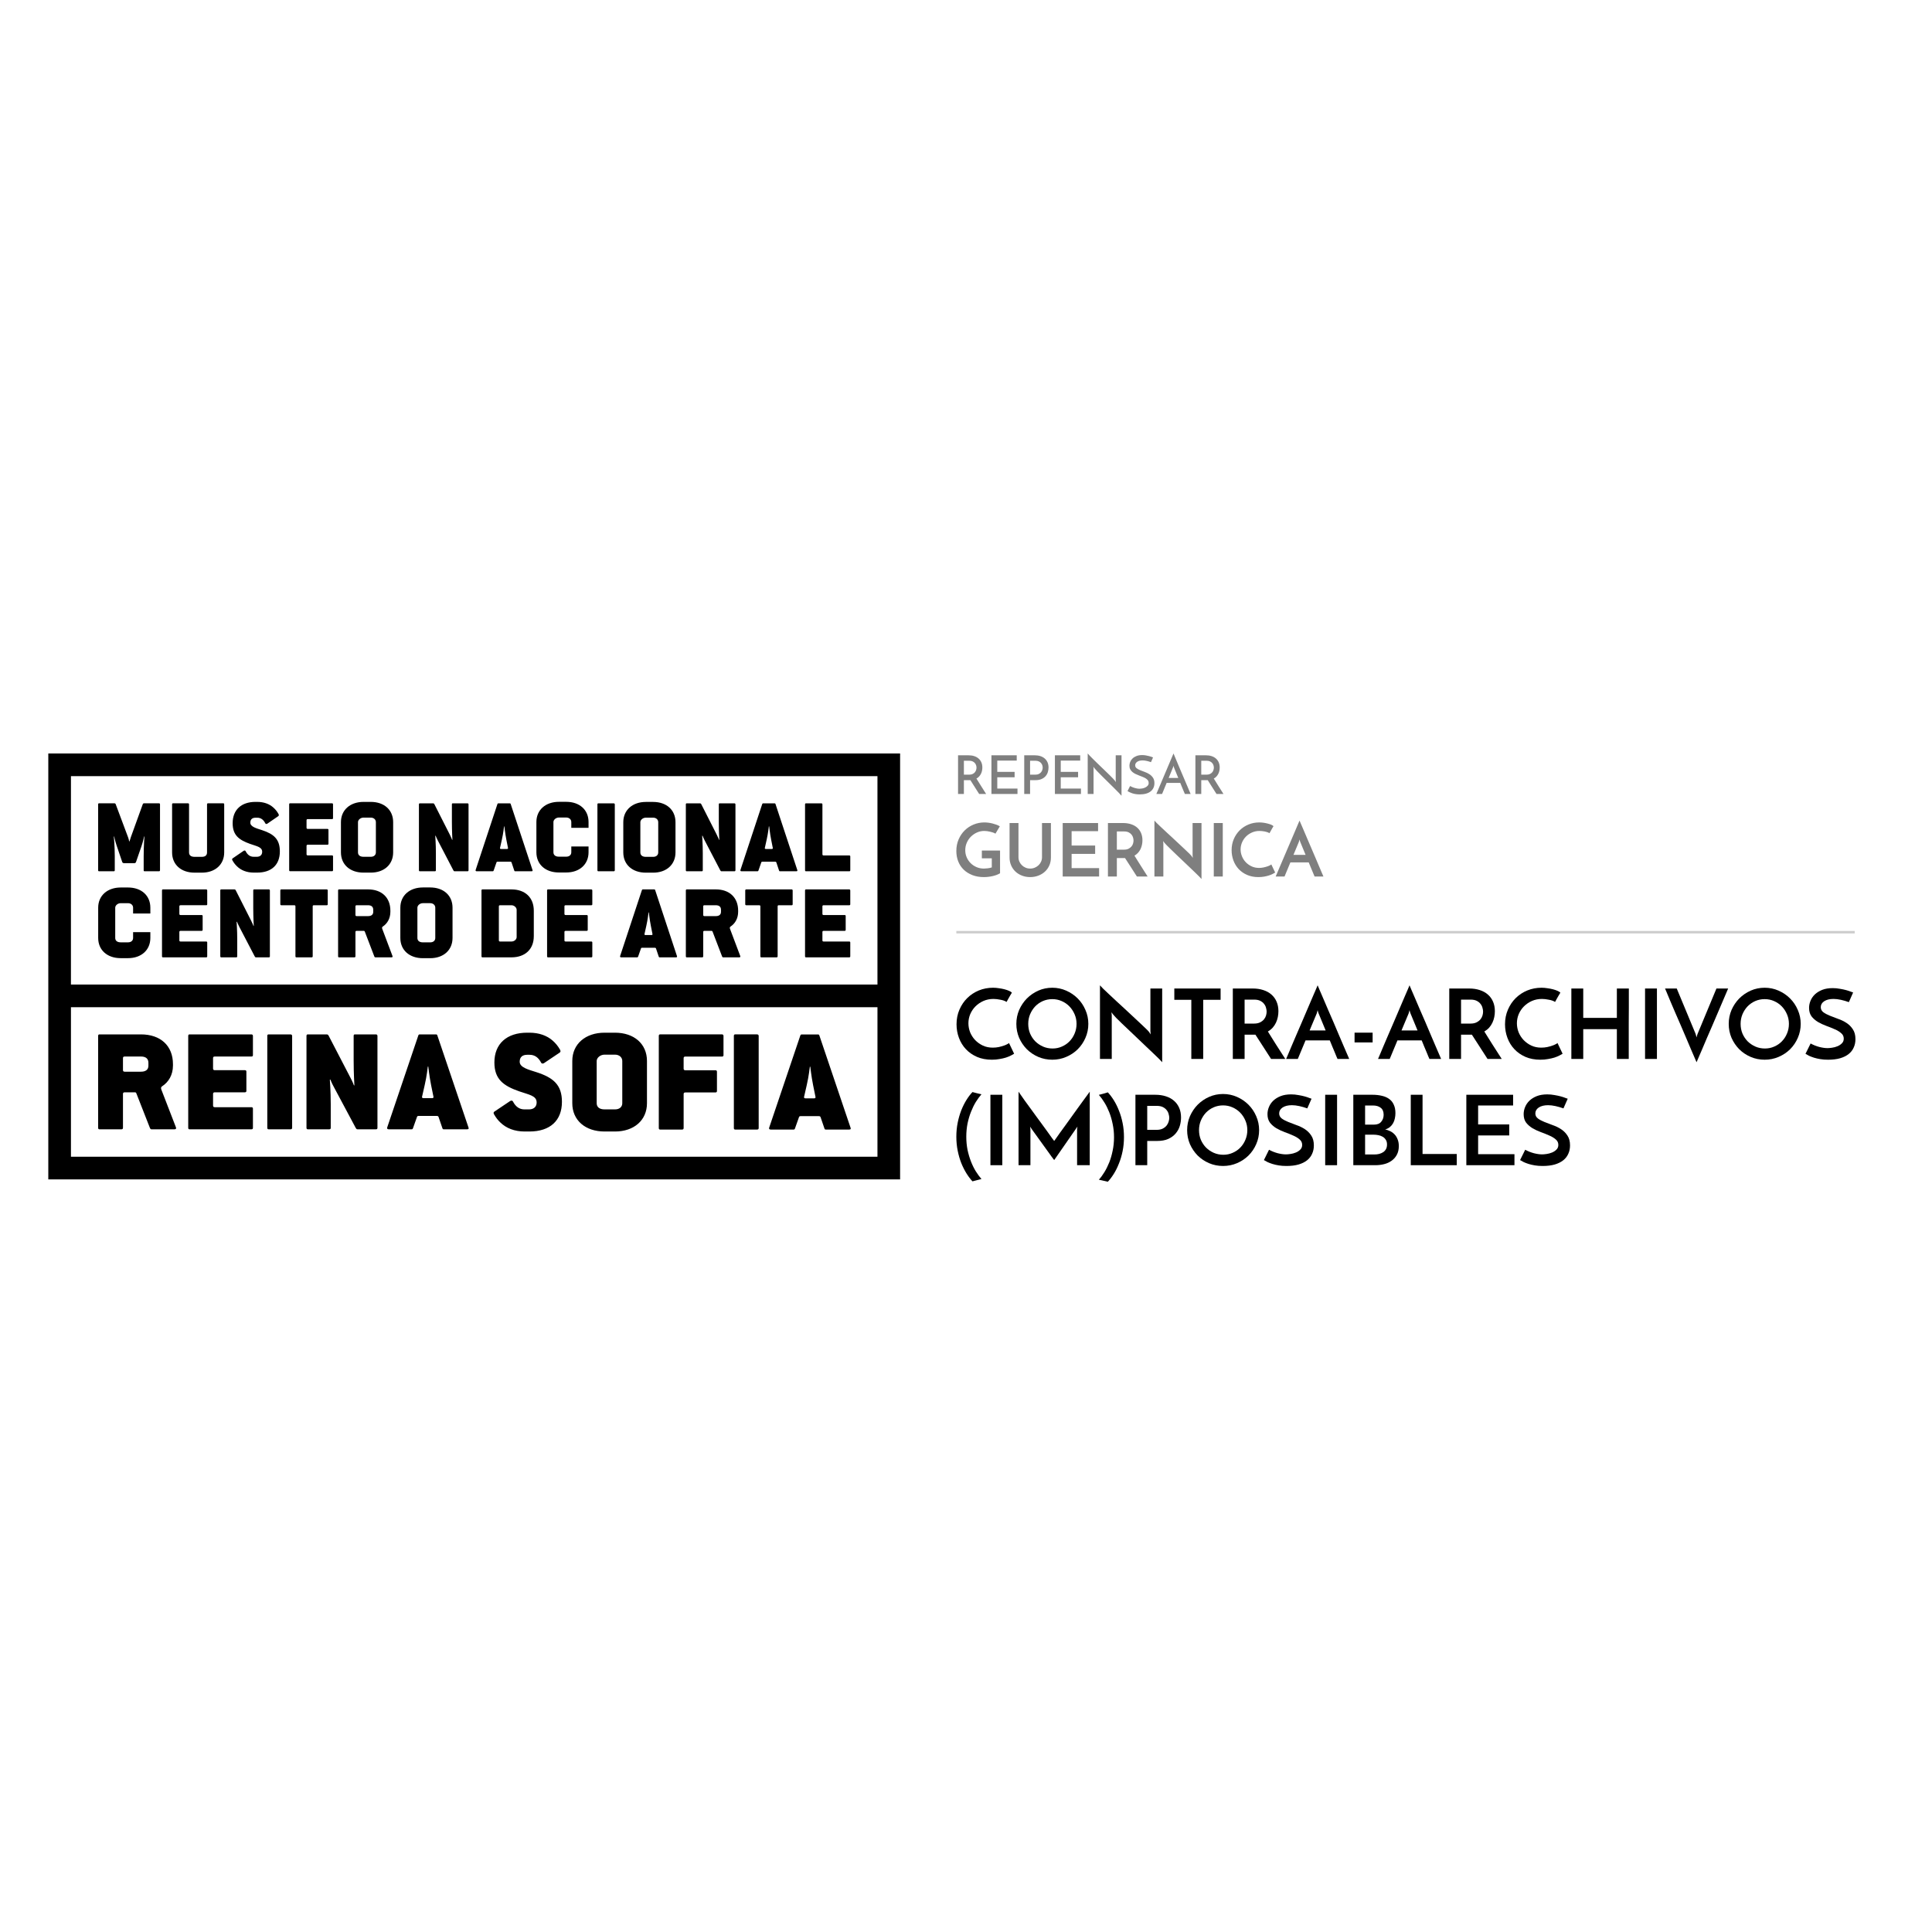 <svg width="200" height="200" viewBox="0 0 200 200" fill="none" xmlns="http://www.w3.org/2000/svg">
<rect width="200" height="200" fill="white"/>
<path fill-rule="evenodd" clip-rule="evenodd" d="M58.172 114.066C58.172 112.321 57.309 111.558 55.507 110.983C54.737 110.734 53.798 110.515 53.798 109.908C53.798 109.41 54.105 109.192 54.568 109.192H54.829C55.353 109.192 55.738 109.472 56.015 110.002C56.077 110.126 56.215 110.126 56.324 110.049L57.924 108.974C58.079 108.881 58.017 108.725 57.955 108.632C57.761 108.291 57.511 107.986 57.216 107.728C56.616 107.199 55.799 106.904 54.799 106.904H54.568C52.458 106.904 51.179 108.056 51.179 109.986C51.179 111.715 52.104 112.4 53.751 112.975C54.783 113.334 55.553 113.427 55.553 114.128C55.553 114.579 55.245 114.844 54.767 114.844H54.291C53.767 114.844 53.381 114.564 53.105 114.034C53.043 113.91 52.904 113.91 52.796 113.988L51.195 115.062C51.041 115.155 51.102 115.296 51.164 115.388C51.334 115.685 51.534 115.95 51.78 116.183C52.396 116.79 53.258 117.133 54.321 117.133H54.798C56.97 117.133 58.171 115.981 58.171 114.066H58.172ZM78.539 116.774V107.235C78.539 107.11 78.431 107.079 78.369 107.079H76.107C76.03 107.079 75.969 107.11 75.969 107.235V116.774C75.969 116.899 76.031 116.931 76.107 116.931H78.37C78.463 116.931 78.54 116.899 78.54 116.774H78.539ZM74.896 109.234V107.235C74.896 107.11 74.804 107.079 74.743 107.079H68.337C68.26 107.079 68.198 107.11 68.198 107.235V116.774C68.198 116.899 68.26 116.931 68.337 116.931H70.615C70.693 116.931 70.77 116.899 70.77 116.774V113.261C70.77 113.152 70.816 113.089 70.955 113.089H74.064C74.142 113.089 74.219 113.058 74.219 112.949V110.935C74.219 110.826 74.142 110.794 74.064 110.794H70.955C70.816 110.794 70.769 110.732 70.769 110.622V109.545C70.769 109.437 70.816 109.374 70.955 109.374H74.743C74.834 109.374 74.896 109.343 74.896 109.233V109.234ZM88.044 116.728L84.822 107.196C84.791 107.102 84.746 107.087 84.684 107.087H83.003C82.91 107.087 82.879 107.117 82.849 107.196L79.627 116.728C79.58 116.852 79.642 116.931 79.78 116.931H82.155C82.232 116.931 82.263 116.899 82.294 116.821L82.71 115.651C82.74 115.573 82.771 115.542 82.895 115.542H84.746C84.869 115.542 84.915 115.573 84.946 115.651L85.347 116.821C85.377 116.899 85.393 116.931 85.485 116.931H87.906C88.076 116.931 88.091 116.852 88.045 116.728H88.044ZM84.421 113.561C84.436 113.638 84.391 113.701 84.283 113.701H83.388C83.265 113.701 83.219 113.639 83.234 113.56L83.511 112.344C83.728 111.424 83.835 110.425 83.835 110.425H83.881C83.881 110.425 83.99 111.424 84.174 112.344L84.421 113.561ZM39.074 116.75V107.237C39.074 107.112 38.981 107.08 38.92 107.08H36.748C36.656 107.08 36.61 107.112 36.61 107.237V109.758C36.61 111.144 36.687 112.359 36.687 112.359H36.641C36.641 112.359 36.517 112.016 36.302 111.611L34.023 107.221C33.976 107.127 33.914 107.08 33.823 107.08H31.866C31.789 107.08 31.727 107.112 31.727 107.237V116.75C31.727 116.873 31.789 116.905 31.866 116.905H34.084C34.177 116.905 34.238 116.874 34.238 116.75V114.273C34.238 112.997 34.146 111.767 34.146 111.767H34.208C34.208 111.767 34.331 112.109 34.531 112.468L36.826 116.765C36.871 116.842 36.918 116.905 36.995 116.905H38.919C39.012 116.905 39.074 116.874 39.074 116.75V116.75ZM30.242 116.75V107.237C30.242 107.112 30.134 107.08 30.072 107.08H27.808C27.731 107.08 27.67 107.112 27.67 107.237V116.75C27.67 116.873 27.732 116.905 27.808 116.905H30.072C30.165 116.905 30.242 116.874 30.242 116.75V116.75ZM66.974 114.205V109.831C66.974 108.056 65.635 106.904 63.663 106.904H62.586C60.614 106.904 59.243 108.071 59.243 109.831V114.205C59.243 115.965 60.583 117.133 62.585 117.133H63.662C65.635 117.133 66.974 115.965 66.974 114.205ZM64.418 114.205C64.418 114.579 64.141 114.844 63.663 114.844H62.586C62.047 114.844 61.769 114.595 61.769 114.205V109.831C61.769 109.504 62.138 109.177 62.585 109.177H63.662C64.11 109.177 64.418 109.457 64.418 109.831V114.205ZM48.493 116.703L45.275 107.19C45.244 107.096 45.198 107.08 45.136 107.08H43.458C43.366 107.08 43.335 107.112 43.304 107.19L40.086 116.703C40.039 116.827 40.101 116.905 40.239 116.905H42.611C42.688 116.905 42.718 116.874 42.75 116.796L43.165 115.628C43.196 115.551 43.227 115.519 43.351 115.519H45.199C45.322 115.519 45.368 115.551 45.399 115.628L45.799 116.796C45.83 116.874 45.846 116.905 45.938 116.905H48.356C48.525 116.905 48.54 116.827 48.494 116.702L48.493 116.703ZM44.874 113.542C44.889 113.62 44.844 113.682 44.736 113.682H43.842C43.719 113.682 43.673 113.62 43.689 113.542L43.965 112.327C44.181 111.409 44.288 110.412 44.288 110.412H44.335C44.335 110.412 44.443 111.409 44.627 112.328L44.874 113.542H44.874ZM26.183 116.75V114.756C26.183 114.648 26.106 114.617 26.029 114.617H22.242C22.102 114.617 22.056 114.555 22.056 114.445V113.246C22.056 113.137 22.102 113.075 22.242 113.075H25.352C25.429 113.075 25.506 113.043 25.506 112.934V110.926C25.506 110.817 25.429 110.786 25.352 110.786H22.241C22.102 110.786 22.055 110.724 22.055 110.615V109.54C22.055 109.431 22.102 109.37 22.241 109.37H26.029C26.122 109.37 26.183 109.338 26.183 109.228V107.237C26.183 107.112 26.091 107.08 26.029 107.08H19.623C19.546 107.08 19.485 107.112 19.485 107.237V116.75C19.485 116.873 19.546 116.905 19.623 116.905H26.029C26.122 116.905 26.183 116.874 26.183 116.75V116.75ZM15.364 110.319C15.364 110.74 15.071 110.942 14.594 110.942H12.915C12.776 110.942 12.73 110.88 12.73 110.771V109.54C12.73 109.431 12.776 109.37 12.915 109.37H14.594C15.102 109.37 15.364 109.603 15.364 110.023V110.319V110.319ZM18.213 116.702L16.703 112.794C16.658 112.655 16.642 112.545 16.781 112.453C17.458 112.016 17.905 111.27 17.905 110.304V110.163C17.905 108.248 16.612 107.08 14.594 107.08H10.297C10.22 107.08 10.159 107.112 10.159 107.237V116.75C10.159 116.873 10.22 116.905 10.297 116.905H12.575C12.652 116.905 12.73 116.874 12.73 116.75V113.246C12.73 113.137 12.776 113.075 12.914 113.075H13.976C14.038 113.075 14.085 113.106 14.116 113.184L15.532 116.796C15.563 116.858 15.61 116.905 15.671 116.905H18.074C18.227 116.905 18.258 116.811 18.212 116.702H18.213ZM60.926 88.226C60.926 89.484 59.99 90.319 58.613 90.319H57.861C56.463 90.319 55.527 89.484 55.527 88.226V85.097C55.527 83.839 56.484 83.004 57.861 83.004H58.614C59.991 83.004 60.926 83.828 60.926 85.097V85.697H59.141V85.097C59.141 84.83 58.926 84.629 58.614 84.629H57.861C57.549 84.629 57.291 84.864 57.291 85.097V88.226C57.291 88.504 57.485 88.683 57.861 88.683H58.614C58.948 88.683 59.141 88.493 59.141 88.226V87.626H60.926V88.226V88.226ZM16.564 90.081V83.271C16.564 83.182 16.52 83.159 16.456 83.159H14.895C14.873 83.159 14.851 83.165 14.832 83.177C14.813 83.188 14.797 83.206 14.788 83.226L13.55 86.648C13.498 86.795 13.451 86.944 13.409 87.094H13.366C13.366 87.094 13.345 86.893 13.248 86.648L11.968 83.227C11.958 83.206 11.943 83.189 11.923 83.177C11.904 83.165 11.882 83.159 11.859 83.159H10.256C10.191 83.159 10.159 83.183 10.159 83.272V90.081C10.159 90.169 10.191 90.192 10.256 90.192H11.774C11.848 90.192 11.881 90.17 11.881 90.081V88.62C11.881 87.562 11.784 86.592 11.784 86.592H11.817C11.817 86.592 11.914 87.06 12.085 87.562L12.656 89.244C12.688 89.334 12.785 89.356 12.85 89.356H13.894C13.959 89.356 14.044 89.334 14.077 89.244L14.647 87.595C14.819 87.094 14.916 86.592 14.916 86.592H14.949C14.949 86.592 14.873 87.595 14.873 88.642V90.081C14.873 90.169 14.895 90.192 14.97 90.192H16.456C16.521 90.192 16.564 90.17 16.564 90.081V90.081ZM34.476 90.076V88.649C34.476 88.572 34.422 88.549 34.368 88.549H31.862C31.765 88.549 31.733 88.505 31.733 88.426V87.569C31.733 87.491 31.765 87.446 31.862 87.446H33.894C33.949 87.446 34.003 87.424 34.003 87.345V85.908C34.003 85.83 33.949 85.808 33.894 85.808H31.862C31.765 85.808 31.733 85.764 31.733 85.685V84.916C31.733 84.839 31.765 84.794 31.862 84.794H34.369C34.433 84.794 34.475 84.772 34.475 84.694V83.267C34.475 83.178 34.411 83.156 34.369 83.156H30.032C29.978 83.156 29.935 83.178 29.935 83.267V90.076C29.935 90.164 29.978 90.187 30.032 90.187H34.368C34.433 90.187 34.476 90.165 34.476 90.076ZM28.97 88.137C28.97 86.889 28.368 86.342 27.108 85.93C26.57 85.753 25.914 85.596 25.914 85.162C25.914 84.804 26.128 84.65 26.452 84.65H26.635C27.001 84.65 27.27 84.849 27.463 85.228C27.507 85.317 27.604 85.317 27.679 85.262L28.798 84.494C28.906 84.426 28.863 84.314 28.82 84.247C28.685 84.004 28.51 83.786 28.303 83.601C27.883 83.222 27.313 83.011 26.613 83.011H26.451C24.977 83.011 24.084 83.835 24.084 85.218C24.084 86.454 24.729 86.945 25.881 87.357C26.602 87.613 27.14 87.68 27.14 88.181C27.14 88.504 26.925 88.693 26.592 88.693H26.258C25.892 88.693 25.622 88.494 25.429 88.114C25.386 88.026 25.289 88.026 25.214 88.082L24.094 88.85C23.986 88.917 24.03 89.017 24.073 89.085C24.191 89.296 24.332 89.485 24.503 89.652C24.934 90.088 25.536 90.332 26.279 90.332H26.613C28.131 90.332 28.97 89.507 28.97 88.137V88.137ZM40.699 88.237V85.107C40.699 83.836 39.762 83.012 38.384 83.012H37.63C36.253 83.012 35.294 83.847 35.294 85.107V88.238C35.294 89.498 36.23 90.333 37.63 90.333H38.384C39.762 90.333 40.699 89.498 40.699 88.238V88.237ZM38.911 88.237C38.911 88.504 38.717 88.694 38.384 88.694H37.63C37.254 88.694 37.059 88.516 37.059 88.237V85.107C37.059 84.872 37.318 84.639 37.63 84.639H38.384C38.696 84.639 38.911 84.84 38.911 85.107V88.238V88.237ZM23.209 88.241V83.271C23.209 83.183 23.176 83.159 23.111 83.159H21.529C21.476 83.159 21.432 83.183 21.432 83.272V88.242C21.432 88.52 21.271 88.699 20.894 88.699H20.141C19.742 88.699 19.57 88.52 19.57 88.241V83.271C19.57 83.183 19.516 83.159 19.473 83.159H17.912C17.848 83.159 17.815 83.183 17.815 83.272V88.242C17.815 89.5 18.741 90.337 20.141 90.337H20.894C22.271 90.337 23.209 89.5 23.209 88.241ZM48.503 90.082V83.273C48.503 83.184 48.438 83.161 48.395 83.161H46.877C46.812 83.161 46.78 83.184 46.78 83.273V85.078C46.78 86.07 46.834 86.939 46.834 86.939H46.802C46.802 86.939 46.716 86.695 46.565 86.404L44.972 83.262C44.94 83.195 44.897 83.161 44.832 83.161H43.465C43.412 83.161 43.367 83.184 43.367 83.273V90.082C43.367 90.171 43.412 90.194 43.465 90.194H45.015C45.079 90.194 45.123 90.171 45.123 90.082V88.31C45.123 87.397 45.058 86.516 45.058 86.516H45.101C45.101 86.516 45.187 86.761 45.328 87.018L46.931 90.094C46.963 90.149 46.996 90.194 47.05 90.194H48.395C48.46 90.194 48.503 90.171 48.503 90.082V90.082ZM88.021 90.082V88.656C88.021 88.578 87.967 88.555 87.913 88.555H85.265C85.168 88.555 85.137 88.511 85.137 88.433V83.273C85.137 83.184 85.071 83.161 85.028 83.161H83.435C83.382 83.161 83.338 83.184 83.338 83.273V90.082C83.338 90.171 83.382 90.194 83.435 90.194H87.913C87.978 90.194 88.021 90.171 88.021 90.082V90.082ZM76.134 90.082V83.273C76.134 83.184 76.069 83.161 76.026 83.161H74.508C74.443 83.161 74.411 83.184 74.411 83.273V85.078C74.411 86.07 74.464 86.939 74.464 86.939H74.433C74.433 86.939 74.347 86.695 74.196 86.404L72.602 83.262C72.57 83.195 72.526 83.161 72.462 83.161H71.095C71.041 83.161 70.998 83.184 70.998 83.273V90.082C70.998 90.171 71.041 90.194 71.095 90.194H72.645C72.71 90.194 72.752 90.171 72.752 90.082V88.31C72.752 87.397 72.688 86.516 72.688 86.516H72.732C72.732 86.516 72.818 86.761 72.957 87.018L74.561 90.094C74.593 90.149 74.626 90.194 74.68 90.194H76.025C76.09 90.194 76.133 90.171 76.133 90.082H76.134ZM63.644 90.082V83.273C63.644 83.184 63.568 83.161 63.525 83.161H61.942C61.889 83.161 61.845 83.184 61.845 83.273V90.082C61.845 90.171 61.889 90.194 61.942 90.194H63.525C63.59 90.194 63.644 90.171 63.644 90.082ZM82.531 90.049L80.282 83.24C80.26 83.173 80.227 83.161 80.185 83.161H79.01C78.947 83.161 78.925 83.184 78.903 83.24L76.654 90.049C76.621 90.137 76.665 90.194 76.761 90.194H78.419C78.472 90.194 78.495 90.171 78.516 90.116L78.806 89.28C78.828 89.224 78.85 89.202 78.935 89.202H80.227C80.314 89.202 80.346 89.224 80.368 89.28L80.647 90.116C80.668 90.171 80.68 90.194 80.744 90.194H82.434C82.552 90.194 82.563 90.138 82.531 90.049V90.049ZM80.001 87.787C80.012 87.842 79.98 87.886 79.904 87.886H79.281C79.194 87.886 79.162 87.842 79.173 87.787L79.366 86.917C79.516 86.259 79.592 85.546 79.592 85.546H79.625C79.625 85.546 79.7 86.259 79.829 86.917L80.001 87.787V87.787ZM69.927 88.243V85.112C69.927 83.841 68.991 83.016 67.613 83.016H66.859C65.482 83.016 64.523 83.853 64.523 85.112V88.243C64.523 89.502 65.46 90.338 66.859 90.338H67.613C68.99 90.338 69.927 89.502 69.927 88.243V88.243ZM68.14 88.243C68.14 88.511 67.946 88.701 67.613 88.701H66.859C66.483 88.701 66.289 88.522 66.289 88.243V85.112C66.289 84.878 66.547 84.644 66.859 84.644H67.613C67.926 84.644 68.14 84.845 68.14 85.112V88.243V88.243ZM55.12 90.048L52.869 83.239C52.848 83.172 52.816 83.161 52.772 83.161H51.599C51.535 83.161 51.513 83.183 51.492 83.239L49.241 90.048C49.209 90.137 49.253 90.194 49.349 90.194H51.007C51.061 90.194 51.082 90.171 51.104 90.115L51.395 89.28C51.416 89.223 51.437 89.201 51.523 89.201H52.815C52.902 89.201 52.934 89.223 52.956 89.28L53.235 90.115C53.257 90.171 53.267 90.194 53.333 90.194H55.022C55.141 90.194 55.151 90.137 55.12 90.048V90.048ZM52.589 87.786C52.6 87.841 52.568 87.886 52.492 87.886H51.868C51.782 87.886 51.749 87.842 51.76 87.786L51.954 86.917C52.105 86.259 52.18 85.546 52.18 85.546H52.212C52.212 85.546 52.288 86.259 52.417 86.917L52.589 87.786V87.786ZM15.564 97.095C15.564 98.353 14.628 99.188 13.251 99.188H12.498C11.101 99.188 10.164 98.353 10.164 97.095V93.965C10.164 92.707 11.122 91.873 12.498 91.873H13.251C14.628 91.873 15.564 92.696 15.564 93.965V94.566H13.778V93.965C13.778 93.698 13.563 93.497 13.251 93.497H12.498C12.187 93.497 11.928 93.731 11.928 93.965V97.095C11.928 97.373 12.122 97.551 12.498 97.551H13.251C13.584 97.551 13.778 97.362 13.778 97.095V96.495H15.564V97.095ZM33.926 93.609V92.183C33.926 92.093 33.861 92.071 33.829 92.071H29.126C29.073 92.071 29.018 92.093 29.018 92.183V93.609C29.018 93.687 29.072 93.71 29.126 93.71H30.445C30.563 93.71 30.584 93.754 30.584 93.832V98.993C30.584 99.081 30.628 99.104 30.681 99.104H32.263C32.316 99.104 32.371 99.081 32.371 98.993V93.832C32.371 93.754 32.392 93.71 32.5 93.71H33.83C33.883 93.71 33.927 93.687 33.927 93.609H33.926ZM27.938 98.993V92.183C27.938 92.093 27.874 92.071 27.831 92.071H26.313C26.248 92.071 26.216 92.093 26.216 92.183V93.988C26.216 94.981 26.27 95.849 26.27 95.849H26.238C26.238 95.849 26.152 95.605 26.001 95.315L24.408 92.172C24.376 92.104 24.332 92.071 24.268 92.071H22.901C22.848 92.071 22.804 92.093 22.804 92.183V98.993C22.804 99.081 22.848 99.104 22.901 99.104H24.451C24.515 99.104 24.558 99.082 24.558 98.993V97.22C24.558 96.306 24.494 95.426 24.494 95.426H24.538C24.538 95.426 24.624 95.671 24.763 95.928L26.367 99.004C26.399 99.059 26.432 99.104 26.486 99.104H27.831C27.896 99.104 27.938 99.082 27.938 98.993V98.993ZM46.846 97.097V93.964C46.846 92.693 45.91 91.869 44.532 91.869H43.779C42.402 91.869 41.443 92.704 41.443 93.964V97.096C41.443 98.356 42.379 99.192 43.779 99.192H44.532C45.909 99.192 46.846 98.356 46.846 97.096V97.097ZM45.06 97.097C45.06 97.364 44.866 97.553 44.532 97.553H43.779C43.402 97.553 43.209 97.375 43.209 97.096V93.964C43.209 93.73 43.466 93.496 43.779 93.496H44.532C44.844 93.496 45.06 93.697 45.06 93.964V97.096V97.097ZM40.628 98.96L39.573 96.161C39.541 96.061 39.53 95.983 39.627 95.916C40.101 95.605 40.412 95.069 40.412 94.378V94.278C40.412 92.907 39.508 92.07 38.099 92.07H35.096C35.042 92.07 34.999 92.093 34.999 92.183V98.993C34.999 99.081 35.042 99.104 35.096 99.104H36.688C36.742 99.104 36.796 99.082 36.796 98.993V96.485C36.796 96.406 36.828 96.362 36.925 96.362H37.668C37.712 96.362 37.743 96.384 37.765 96.44L38.755 99.027C38.776 99.071 38.808 99.104 38.852 99.104H40.531C40.639 99.104 40.66 99.037 40.628 98.96V98.96ZM38.638 94.39C38.638 94.69 38.433 94.836 38.099 94.836H36.925C36.828 94.836 36.796 94.791 36.796 94.712V93.832C36.796 93.754 36.828 93.71 36.925 93.71H38.099C38.453 93.71 38.637 93.877 38.637 94.178V94.39H38.638ZM21.452 98.993V97.566C21.452 97.488 21.399 97.466 21.344 97.466H18.696C18.599 97.466 18.567 97.422 18.567 97.343V96.485C18.567 96.406 18.6 96.362 18.696 96.362H20.871C20.924 96.362 20.978 96.34 20.978 96.261V94.824C20.978 94.746 20.925 94.724 20.871 94.724H18.696C18.599 94.724 18.567 94.679 18.567 94.601V93.833C18.567 93.754 18.6 93.709 18.696 93.709H21.345C21.409 93.709 21.452 93.687 21.452 93.609V92.183C21.452 92.093 21.387 92.071 21.344 92.071H16.867C16.813 92.071 16.77 92.093 16.77 92.183V98.993C16.77 99.081 16.813 99.104 16.867 99.104H21.344C21.409 99.104 21.452 99.082 21.452 98.993V98.993ZM88.02 98.993V97.566C88.02 97.488 87.966 97.466 87.912 97.466H85.264C85.167 97.466 85.136 97.422 85.136 97.343V96.485C85.136 96.407 85.168 96.362 85.265 96.362H87.438C87.492 96.362 87.546 96.34 87.546 96.262V94.823C87.546 94.746 87.493 94.724 87.438 94.724H85.265C85.168 94.724 85.136 94.679 85.136 94.602V93.832C85.136 93.754 85.168 93.71 85.265 93.71H87.912C87.977 93.71 88.02 93.687 88.02 93.609V92.183C88.02 92.093 87.955 92.071 87.912 92.071H83.434C83.382 92.071 83.337 92.093 83.337 92.183V98.993C83.337 99.081 83.382 99.104 83.434 99.104H87.912C87.977 99.104 88.02 99.081 88.02 98.993ZM82.057 93.609V92.183C82.057 92.093 81.992 92.071 81.96 92.071H77.255C77.202 92.071 77.147 92.093 77.147 92.183V93.609C77.147 93.687 77.201 93.71 77.255 93.71H78.574C78.692 93.71 78.714 93.754 78.714 93.832V98.993C78.714 99.081 78.757 99.104 78.811 99.104H80.393C80.446 99.104 80.501 99.081 80.501 98.993V93.832C80.501 93.754 80.522 93.71 80.629 93.71H81.959C82.012 93.71 82.056 93.687 82.056 93.609H82.057ZM61.316 98.993V97.566C61.316 97.488 61.263 97.466 61.208 97.466H58.56C58.463 97.466 58.431 97.422 58.431 97.343V96.485C58.431 96.407 58.463 96.362 58.56 96.362H60.735C60.788 96.362 60.842 96.34 60.842 96.262V94.823C60.842 94.746 60.788 94.724 60.735 94.724H58.56C58.463 94.724 58.431 94.679 58.431 94.602V93.832C58.431 93.754 58.463 93.71 58.56 93.71H61.209C61.273 93.71 61.316 93.687 61.316 93.609V92.183C61.316 92.093 61.251 92.071 61.208 92.071H56.731C56.677 92.071 56.634 92.093 56.634 92.183V98.993C56.634 99.081 56.677 99.104 56.731 99.104H61.208C61.273 99.104 61.316 99.081 61.316 98.993ZM53.483 97.008C53.483 97.243 53.246 97.466 52.944 97.466H51.771C51.674 97.466 51.642 97.422 51.642 97.343V93.832C51.642 93.754 51.675 93.71 51.771 93.71H52.945C53.235 93.71 53.483 93.954 53.483 94.178V97.008ZM55.259 96.92V94.279C55.259 92.907 54.354 92.071 52.945 92.071H49.941C49.888 92.071 49.844 92.093 49.844 92.183V98.993C49.844 99.081 49.888 99.104 49.941 99.104H52.945C54.354 99.104 55.258 98.268 55.258 96.919L55.259 96.92ZM76.628 98.96L75.573 96.161C75.541 96.061 75.531 95.983 75.627 95.916C76.101 95.605 76.413 95.069 76.413 94.378V94.278C76.413 92.907 75.509 92.07 74.099 92.07H71.096C71.042 92.07 70.999 92.093 70.999 92.183V98.993C70.999 99.081 71.042 99.104 71.096 99.104H72.689C72.742 99.104 72.797 99.082 72.797 98.993V96.485C72.797 96.407 72.828 96.362 72.925 96.362H73.668C73.712 96.362 73.744 96.385 73.765 96.441L74.756 99.026C74.777 99.07 74.809 99.104 74.853 99.104H76.531C76.639 99.104 76.66 99.037 76.628 98.96V98.96ZM74.637 94.39C74.637 94.69 74.433 94.836 74.099 94.836H72.925C72.828 94.836 72.797 94.791 72.797 94.712V93.832C72.797 93.754 72.828 93.71 72.925 93.71H74.099C74.454 93.71 74.637 93.877 74.637 94.178V94.39V94.39ZM70.075 98.96L67.825 92.149C67.804 92.082 67.772 92.071 67.728 92.071H66.555C66.491 92.071 66.469 92.093 66.448 92.149L64.197 98.96C64.165 99.048 64.208 99.104 64.304 99.104H65.962C66.016 99.104 66.038 99.082 66.059 99.026L66.351 98.191C66.371 98.135 66.393 98.112 66.479 98.112H67.77C67.857 98.112 67.889 98.135 67.911 98.191L68.191 99.026C68.212 99.082 68.222 99.104 68.288 99.104H69.978C70.096 99.104 70.106 99.049 70.075 98.96V98.96ZM67.545 96.697C67.556 96.752 67.524 96.797 67.448 96.797H66.824C66.738 96.797 66.706 96.752 66.717 96.697L66.91 95.827C67.061 95.169 67.136 94.456 67.136 94.456H67.169C67.169 94.456 67.244 95.169 67.373 95.827L67.545 96.697Z" fill="black"/>
<path fill-rule="evenodd" clip-rule="evenodd" d="M7.344 101.922H90.834V80.346H7.345L7.343 101.922H7.344ZM90.835 104.267H7.345V119.744H90.834L90.835 104.267ZM5 122.089H93.178V78H5V122.089Z" fill="black"/>
<path opacity="0.5" fill-rule="evenodd" clip-rule="evenodd" d="M103.525 88.047V90.401C103.313 90.527 103.057 90.625 102.757 90.693C102.457 90.762 102.15 90.796 101.838 90.796C101.404 90.796 101.011 90.727 100.661 90.591C100.31 90.454 100.011 90.267 99.764 90.029C99.517 89.791 99.328 89.507 99.197 89.178C99.066 88.849 99 88.49 99 88.1C99 87.659 99.078 87.258 99.235 86.896C99.391 86.534 99.602 86.223 99.866 85.962C100.131 85.701 100.439 85.499 100.79 85.355C101.14 85.21 101.51 85.138 101.898 85.138C102.029 85.138 102.167 85.147 102.31 85.165C102.454 85.183 102.597 85.209 102.738 85.245C102.879 85.28 103.015 85.322 103.147 85.37C103.278 85.418 103.396 85.475 103.502 85.541L103.048 86.3C102.978 86.255 102.893 86.215 102.795 86.182C102.696 86.15 102.594 86.12 102.488 86.095C102.382 86.07 102.278 86.051 102.174 86.038C102.071 86.025 101.974 86.019 101.883 86.019C101.626 86.019 101.38 86.071 101.145 86.175C100.911 86.279 100.703 86.419 100.521 86.596C100.339 86.773 100.194 86.985 100.086 87.23C99.977 87.476 99.923 87.738 99.923 88.016C99.923 88.269 99.971 88.51 100.067 88.738C100.163 88.966 100.296 89.167 100.468 89.341C100.639 89.516 100.844 89.655 101.081 89.759C101.318 89.863 101.578 89.915 101.86 89.915C101.961 89.915 102.087 89.906 102.239 89.888C102.39 89.871 102.534 89.839 102.67 89.793V88.852H101.641V88.047H103.525ZM106.642 90.796C106.345 90.796 106.066 90.746 105.806 90.648C105.546 90.549 105.321 90.411 105.129 90.234C104.937 90.057 104.786 89.843 104.675 89.592C104.564 89.341 104.509 89.064 104.509 88.761V85.199H105.432V88.738C105.432 88.9 105.463 89.052 105.526 89.193C105.589 89.335 105.675 89.459 105.784 89.566C105.892 89.672 106.019 89.757 106.166 89.82C106.312 89.883 106.471 89.915 106.642 89.915C106.814 89.915 106.974 89.883 107.123 89.82C107.272 89.757 107.402 89.672 107.513 89.566C107.624 89.459 107.711 89.335 107.774 89.193C107.837 89.052 107.868 88.9 107.868 88.738V85.199H108.791V88.761C108.791 89.064 108.736 89.341 108.625 89.592C108.514 89.843 108.361 90.057 108.167 90.234C107.973 90.411 107.745 90.549 107.482 90.648C107.22 90.746 106.94 90.796 106.642 90.796ZM110.01 90.735V85.199H113.672V86.042H110.933V87.53H113.369V88.396H110.933V89.869H113.778V90.735H110.01ZM114.693 90.735V85.199H116.252C116.555 85.199 116.831 85.24 117.081 85.32C117.33 85.401 117.542 85.518 117.716 85.67C117.89 85.822 118.025 86.009 118.121 86.232C118.217 86.455 118.265 86.705 118.265 86.984C118.265 87.135 118.25 87.287 118.219 87.439C118.189 87.591 118.141 87.738 118.076 87.88C118.01 88.021 117.924 88.152 117.818 88.271C117.712 88.39 117.586 88.492 117.44 88.578C117.551 88.755 117.659 88.929 117.765 89.099C117.871 89.268 117.979 89.439 118.087 89.611C118.195 89.783 118.308 89.96 118.424 90.143C118.54 90.325 118.666 90.522 118.802 90.735H117.69C117.463 90.381 117.248 90.045 117.047 89.729C116.845 89.412 116.651 89.112 116.464 88.829H115.616V90.735H114.693ZM115.616 87.956H116.358C116.55 87.956 116.709 87.923 116.835 87.857C116.961 87.791 117.062 87.711 117.137 87.618C117.213 87.524 117.266 87.423 117.296 87.314C117.327 87.205 117.342 87.105 117.342 87.014C117.342 86.928 117.328 86.83 117.3 86.722C117.272 86.613 117.222 86.51 117.149 86.414C117.076 86.318 116.976 86.237 116.85 86.171C116.724 86.105 116.562 86.072 116.366 86.072H115.616V87.956ZM124.379 85.199V90.993C124.343 90.948 124.265 90.864 124.144 90.743C124.023 90.621 123.874 90.475 123.698 90.306C123.521 90.136 123.326 89.949 123.111 89.744C122.897 89.539 122.679 89.331 122.457 89.121C122.235 88.911 122.018 88.705 121.806 88.502C121.594 88.3 121.401 88.114 121.227 87.944C121.053 87.775 120.907 87.63 120.788 87.511C120.67 87.392 120.593 87.31 120.558 87.265C120.553 87.254 120.532 87.228 120.497 87.185C120.462 87.142 120.431 87.103 120.406 87.067L120.429 87.31V90.735H119.506V84.948C119.541 84.994 119.619 85.076 119.74 85.195C119.861 85.314 120.01 85.457 120.187 85.624C120.363 85.791 120.559 85.974 120.773 86.171C120.988 86.368 121.206 86.57 121.428 86.775C121.65 86.98 121.867 87.182 122.078 87.382C122.29 87.582 122.485 87.764 122.661 87.929C122.838 88.094 122.985 88.234 123.104 88.35C123.222 88.467 123.299 88.548 123.335 88.594L123.478 88.806L123.456 88.548V85.199H124.379ZM125.65 85.199H126.581V90.735H125.65V85.199ZM132.006 90.325C131.945 90.365 131.861 90.413 131.752 90.469C131.644 90.525 131.515 90.577 131.367 90.625C131.218 90.673 131.05 90.713 130.863 90.746C130.677 90.779 130.477 90.796 130.266 90.796C129.832 90.796 129.443 90.721 129.1 90.572C128.757 90.422 128.467 90.221 128.23 89.968C127.993 89.715 127.811 89.419 127.685 89.079C127.559 88.74 127.496 88.383 127.496 88.009C127.496 87.594 127.572 87.21 127.723 86.858C127.875 86.506 128.08 86.203 128.34 85.947C128.6 85.691 128.902 85.493 129.248 85.351C129.593 85.209 129.963 85.138 130.356 85.138C130.508 85.138 130.66 85.15 130.814 85.172C130.968 85.195 131.113 85.224 131.249 85.26C131.386 85.295 131.505 85.336 131.609 85.381C131.712 85.427 131.787 85.475 131.832 85.526C131.787 85.596 131.751 85.655 131.726 85.7C131.701 85.746 131.674 85.793 131.647 85.841C131.619 85.889 131.589 85.943 131.556 86.004C131.523 86.065 131.476 86.148 131.416 86.255C131.355 86.214 131.282 86.179 131.196 86.148C131.111 86.118 131.021 86.094 130.928 86.076C130.834 86.058 130.74 86.044 130.644 86.034C130.548 86.024 130.462 86.019 130.387 86.019C130.104 86.019 129.843 86.072 129.604 86.179C129.364 86.285 129.157 86.425 128.983 86.6C128.809 86.775 128.673 86.978 128.574 87.211C128.476 87.444 128.427 87.685 128.427 87.933C128.427 88.176 128.474 88.412 128.567 88.643C128.66 88.873 128.791 89.077 128.96 89.254C129.129 89.431 129.33 89.574 129.562 89.683C129.794 89.792 130.051 89.847 130.334 89.847C130.495 89.847 130.652 89.83 130.803 89.797C130.954 89.764 131.088 89.728 131.204 89.687C131.32 89.647 131.415 89.606 131.488 89.566C131.561 89.525 131.6 89.497 131.605 89.482L132.006 90.325ZM136.084 90.735C136.069 90.7 136.043 90.636 136.005 90.545C135.967 90.454 135.92 90.343 135.865 90.211C135.81 90.079 135.749 89.934 135.683 89.774C135.618 89.615 135.55 89.449 135.479 89.277H133.58L132.975 90.735H132.059C132.079 90.689 132.127 90.577 132.203 90.397C132.278 90.217 132.373 89.995 132.486 89.729C132.6 89.463 132.726 89.167 132.865 88.84C133.004 88.514 133.146 88.181 133.292 87.842C133.439 87.502 133.581 87.17 133.72 86.843C133.859 86.517 133.985 86.22 134.098 85.955C134.212 85.689 134.306 85.466 134.382 85.286C134.458 85.107 134.506 84.994 134.526 84.948C134.546 84.994 134.595 85.107 134.673 85.286C134.751 85.466 134.847 85.689 134.961 85.955C135.074 86.22 135.2 86.517 135.339 86.843C135.478 87.17 135.62 87.502 135.767 87.842C135.913 88.181 136.055 88.514 136.194 88.84C136.333 89.167 136.459 89.463 136.572 89.729C136.686 89.995 136.781 90.217 136.856 90.397C136.932 90.577 136.98 90.689 137 90.735H136.084ZM133.898 88.495H135.154L134.609 87.173C134.604 87.168 134.591 87.134 134.571 87.071C134.551 87.008 134.536 86.951 134.526 86.9C134.516 86.951 134.5 87.008 134.48 87.071C134.46 87.134 134.45 87.168 134.45 87.173L133.898 88.495Z" fill="black"/>
<path opacity="0.5" fill-rule="evenodd" clip-rule="evenodd" d="M99.177 82.192V78.188H100.267C100.476 78.188 100.668 78.215 100.842 78.271C101.016 78.326 101.166 78.408 101.293 78.516C101.42 78.625 101.518 78.757 101.587 78.914C101.657 79.07 101.692 79.25 101.692 79.453C101.692 79.563 101.681 79.672 101.659 79.781C101.637 79.89 101.601 79.995 101.552 80.096C101.502 80.197 101.439 80.291 101.362 80.378C101.285 80.464 101.191 80.537 101.081 80.596C101.228 80.828 101.388 81.085 101.56 81.366C101.732 81.648 101.907 81.923 102.083 82.192H101.362C101.288 82.078 101.212 81.958 101.133 81.833C101.055 81.708 100.976 81.583 100.897 81.46C100.818 81.337 100.741 81.215 100.666 81.096C100.59 80.976 100.52 80.865 100.454 80.761H99.782V82.192H99.177ZM99.782 80.193H100.327C100.474 80.193 100.597 80.168 100.696 80.118C100.795 80.068 100.873 80.007 100.93 79.933C100.987 79.859 101.027 79.78 101.051 79.695C101.075 79.611 101.087 79.534 101.087 79.464C101.087 79.394 101.075 79.317 101.051 79.234C101.027 79.151 100.986 79.074 100.927 79.002C100.868 78.931 100.79 78.871 100.693 78.823C100.596 78.775 100.476 78.751 100.333 78.751H99.782V80.193ZM102.633 82.192V78.188H105.252V78.734H103.238V79.905H105.032V80.463H103.238V81.634H105.33V82.192H102.633ZM106.634 80.193H107.179C107.325 80.193 107.448 80.167 107.547 80.115C107.646 80.064 107.724 80.001 107.781 79.927C107.838 79.854 107.878 79.775 107.902 79.69C107.926 79.605 107.938 79.53 107.938 79.464C107.938 79.394 107.926 79.317 107.902 79.234C107.878 79.151 107.837 79.074 107.778 79.002C107.72 78.931 107.642 78.871 107.545 78.823C107.447 78.775 107.327 78.751 107.184 78.751H106.634V80.193ZM106.028 82.192V78.188H107.118C107.327 78.188 107.519 78.215 107.693 78.271C107.867 78.326 108.018 78.408 108.144 78.516C108.271 78.625 108.369 78.757 108.439 78.914C108.508 79.07 108.543 79.25 108.543 79.453C108.543 79.611 108.519 79.768 108.472 79.925C108.424 80.081 108.347 80.221 108.241 80.344C108.134 80.468 107.995 80.568 107.822 80.645C107.65 80.723 107.441 80.761 107.195 80.761H106.634V82.192H106.028ZM109.204 82.192V78.188H111.823V78.734H109.809V79.905H111.603V80.463H109.809V81.634H111.9V82.192H109.204ZM116.099 78.188V82.374C116.048 82.308 115.949 82.201 115.802 82.054L115.296 81.546C115.105 81.354 114.902 81.153 114.687 80.944C114.473 80.734 114.27 80.534 114.079 80.344C113.889 80.155 113.722 79.986 113.579 79.836C113.436 79.687 113.34 79.581 113.292 79.519L113.188 79.375L113.204 79.552V82.192H112.599V78C112.639 78.052 112.706 78.125 112.8 78.221C112.893 78.317 113.004 78.428 113.13 78.555C113.257 78.682 113.396 78.819 113.548 78.966C113.701 79.114 113.855 79.263 114.011 79.414C114.167 79.565 114.321 79.713 114.473 79.858C114.625 80.004 114.765 80.139 114.891 80.264C115.018 80.39 115.127 80.5 115.219 80.596C115.31 80.692 115.374 80.763 115.411 80.811L115.516 80.966L115.499 80.778V78.188H116.099ZM119.362 78.409L119.148 78.9C118.997 78.845 118.848 78.801 118.699 78.768C118.551 78.734 118.408 78.718 118.273 78.718C118.042 78.718 117.857 78.766 117.72 78.862C117.582 78.957 117.513 79.079 117.513 79.226C117.513 79.351 117.563 79.452 117.662 79.527C117.761 79.603 117.884 79.671 118.031 79.731C118.177 79.792 118.337 79.853 118.509 79.914C118.682 79.974 118.841 80.053 118.988 80.148C119.135 80.244 119.258 80.365 119.357 80.51C119.456 80.656 119.505 80.842 119.505 81.071C119.505 81.247 119.473 81.407 119.409 81.548C119.345 81.69 119.25 81.813 119.123 81.916C118.996 82.019 118.839 82.098 118.65 82.153C118.461 82.208 118.24 82.236 117.987 82.236C117.825 82.236 117.679 82.225 117.549 82.203C117.419 82.181 117.301 82.152 117.197 82.117C117.092 82.082 117.001 82.045 116.922 82.004C116.843 81.964 116.776 81.927 116.721 81.894L116.985 81.369C117.132 81.454 117.295 81.522 117.475 81.573C117.655 81.625 117.818 81.651 117.965 81.651C118.038 81.651 118.129 81.641 118.237 81.623C118.345 81.605 118.449 81.572 118.548 81.526C118.647 81.48 118.732 81.419 118.804 81.341C118.875 81.264 118.911 81.166 118.911 81.049C118.911 80.942 118.883 80.851 118.826 80.775C118.769 80.7 118.694 80.633 118.6 80.576C118.507 80.519 118.4 80.468 118.281 80.422C118.162 80.376 118.04 80.328 117.915 80.278C117.79 80.228 117.668 80.176 117.549 80.121C117.43 80.066 117.323 79.998 117.23 79.919C117.136 79.84 117.061 79.748 117.004 79.643C116.947 79.538 116.919 79.412 116.919 79.265C116.919 79.129 116.946 78.994 117.002 78.862C117.057 78.729 117.139 78.611 117.249 78.508C117.359 78.405 117.496 78.322 117.659 78.26C117.822 78.197 118.012 78.166 118.229 78.166C118.361 78.166 118.49 78.177 118.617 78.199C118.743 78.221 118.858 78.246 118.961 78.273C119.063 78.301 119.15 78.328 119.222 78.353C119.294 78.379 119.34 78.398 119.362 78.409ZM122.659 82.192C122.64 82.151 122.615 82.092 122.582 82.015C122.549 81.938 122.511 81.849 122.469 81.747C122.427 81.646 122.381 81.535 122.331 81.416C122.282 81.296 122.231 81.172 122.18 81.043H120.771L120.298 82.192H119.704L121.481 78C121.503 78.052 121.542 78.145 121.599 78.282C121.656 78.418 121.724 78.581 121.803 78.77C121.882 78.96 121.97 79.17 122.067 79.4C122.164 79.63 122.263 79.863 122.364 80.099C122.465 80.334 122.564 80.566 122.661 80.795C122.759 81.023 122.848 81.233 122.928 81.424C123.009 81.616 123.078 81.778 123.135 81.913C123.192 82.047 123.231 82.14 123.253 82.192H122.659ZM120.98 80.535H121.976C121.925 80.413 121.876 80.297 121.83 80.184C121.785 80.072 121.742 79.969 121.704 79.875C121.665 79.781 121.631 79.699 121.602 79.629C121.573 79.559 121.551 79.504 121.536 79.464C121.532 79.456 121.524 79.43 121.511 79.386C121.498 79.342 121.488 79.302 121.481 79.265C121.474 79.302 121.463 79.342 121.448 79.386C121.433 79.43 121.424 79.456 121.42 79.464L120.98 80.535ZM123.748 82.192V78.188H124.838C125.047 78.188 125.239 78.215 125.413 78.271C125.587 78.326 125.738 78.408 125.864 78.516C125.991 78.625 126.089 78.757 126.159 78.914C126.228 79.07 126.263 79.25 126.263 79.453C126.263 79.563 126.252 79.672 126.23 79.781C126.208 79.89 126.172 79.995 126.123 80.096C126.073 80.197 126.01 80.291 125.933 80.378C125.856 80.464 125.762 80.537 125.652 80.596C125.799 80.828 125.959 81.085 126.131 81.366C126.304 81.648 126.478 81.923 126.654 82.192H125.933C125.86 82.078 125.783 81.958 125.705 81.833C125.626 81.708 125.547 81.583 125.468 81.46C125.389 81.337 125.312 81.215 125.237 81.096C125.162 80.976 125.091 80.865 125.025 80.761H124.354V82.192H123.748ZM124.354 80.193H124.898C125.045 80.193 125.168 80.168 125.267 80.118C125.366 80.068 125.444 80.007 125.501 79.933C125.558 79.859 125.598 79.78 125.622 79.695C125.646 79.611 125.658 79.534 125.658 79.464C125.658 79.394 125.646 79.317 125.622 79.234C125.598 79.151 125.557 79.074 125.498 79.002C125.44 78.931 125.362 78.871 125.264 78.823C125.167 78.775 125.047 78.751 124.904 78.751H124.354V80.193Z" fill="black"/>
<path d="M99 96.5H192" stroke="black" stroke-opacity="0.2" stroke-width="0.25"/>
<path d="M104.981 109.081C104.901 109.135 104.788 109.198 104.641 109.271C104.501 109.345 104.331 109.415 104.131 109.481C103.938 109.541 103.718 109.591 103.471 109.631C103.224 109.678 102.961 109.701 102.681 109.701C102.107 109.701 101.594 109.605 101.14 109.411C100.687 109.211 100.304 108.945 99.99 108.611C99.677 108.278 99.437 107.888 99.27 107.441C99.103 106.994 99.02 106.524 99.02 106.031C99.02 105.484 99.12 104.981 99.32 104.52C99.52 104.054 99.79 103.654 100.13 103.32C100.477 102.98 100.877 102.717 101.33 102.53C101.791 102.343 102.281 102.25 102.801 102.25C103.001 102.25 103.201 102.267 103.401 102.3C103.608 102.327 103.801 102.363 103.981 102.41C104.161 102.457 104.318 102.51 104.451 102.57C104.591 102.63 104.691 102.693 104.751 102.76C104.691 102.853 104.644 102.93 104.611 102.99C104.578 103.05 104.541 103.114 104.501 103.18C104.468 103.24 104.428 103.31 104.381 103.39C104.341 103.47 104.281 103.58 104.201 103.72C104.121 103.667 104.024 103.62 103.911 103.58C103.798 103.54 103.678 103.51 103.551 103.49C103.431 103.464 103.307 103.444 103.181 103.43C103.054 103.417 102.941 103.41 102.841 103.41C102.467 103.41 102.121 103.48 101.801 103.62C101.487 103.76 101.214 103.947 100.98 104.18C100.754 104.407 100.574 104.674 100.44 104.981C100.314 105.287 100.25 105.604 100.25 105.931C100.25 106.251 100.31 106.564 100.43 106.871C100.557 107.171 100.73 107.438 100.95 107.671C101.177 107.904 101.444 108.095 101.751 108.241C102.057 108.381 102.397 108.451 102.771 108.451C102.984 108.451 103.191 108.431 103.391 108.391C103.591 108.345 103.768 108.295 103.921 108.241C104.074 108.188 104.198 108.135 104.291 108.081C104.391 108.028 104.444 107.991 104.451 107.971L104.981 109.081Z" fill="black"/>
<path d="M105.212 105.991C105.212 105.484 105.309 105.004 105.502 104.55C105.702 104.097 105.969 103.7 106.303 103.36C106.643 103.02 107.036 102.75 107.483 102.55C107.936 102.35 108.42 102.25 108.933 102.25C109.44 102.25 109.92 102.35 110.373 102.55C110.827 102.75 111.224 103.02 111.564 103.36C111.904 103.7 112.17 104.097 112.364 104.55C112.564 105.004 112.664 105.484 112.664 105.991C112.664 106.504 112.564 106.988 112.364 107.441C112.17 107.888 111.904 108.281 111.564 108.621C111.224 108.955 110.827 109.218 110.373 109.411C109.92 109.605 109.44 109.701 108.933 109.701C108.42 109.701 107.936 109.605 107.483 109.411C107.036 109.218 106.643 108.955 106.303 108.621C105.969 108.281 105.702 107.888 105.502 107.441C105.309 106.988 105.212 106.504 105.212 105.991ZM106.443 105.991C106.443 106.344 106.506 106.678 106.633 106.991C106.766 107.298 106.946 107.568 107.173 107.801C107.406 108.028 107.673 108.208 107.973 108.341C108.28 108.475 108.61 108.541 108.963 108.541C109.303 108.541 109.623 108.475 109.923 108.341C110.23 108.208 110.493 108.028 110.713 107.801C110.94 107.568 111.117 107.298 111.244 106.991C111.377 106.678 111.444 106.344 111.444 105.991C111.444 105.637 111.377 105.307 111.244 105.001C111.11 104.687 110.93 104.414 110.703 104.18C110.477 103.947 110.21 103.764 109.903 103.63C109.603 103.497 109.28 103.43 108.933 103.43C108.586 103.43 108.26 103.497 107.953 103.63C107.653 103.764 107.389 103.947 107.163 104.18C106.943 104.414 106.766 104.687 106.633 105.001C106.506 105.307 106.443 105.637 106.443 105.991Z" fill="black"/>
<path d="M120.309 102.33V109.962C120.262 109.902 120.159 109.792 119.999 109.631C119.839 109.471 119.642 109.281 119.409 109.061C119.176 108.835 118.916 108.588 118.629 108.321C118.349 108.048 118.062 107.774 117.769 107.501C117.475 107.221 117.189 106.948 116.908 106.681C116.628 106.414 116.372 106.171 116.138 105.951C115.912 105.724 115.718 105.534 115.558 105.381C115.405 105.221 115.305 105.111 115.258 105.051C115.251 105.037 115.225 105.004 115.178 104.951C115.131 104.891 115.091 104.837 115.058 104.791L115.088 105.111V109.621H113.868V102C113.915 102.06 114.018 102.17 114.178 102.33C114.338 102.483 114.535 102.67 114.768 102.89C115.001 103.11 115.258 103.35 115.538 103.61C115.825 103.87 116.115 104.137 116.408 104.41C116.702 104.677 116.988 104.944 117.269 105.211C117.549 105.471 117.805 105.711 118.039 105.931C118.272 106.144 118.465 106.328 118.619 106.481C118.779 106.634 118.882 106.741 118.929 106.801L119.119 107.081L119.089 106.741V102.33H120.309Z" fill="black"/>
<path d="M126.356 102.33V103.5H124.555V109.621H123.325V103.5H121.565V102.33H126.356Z" fill="black"/>
<path d="M127.621 109.621V102.33H129.681C130.081 102.33 130.444 102.383 130.771 102.49C131.105 102.597 131.385 102.75 131.611 102.95C131.845 103.15 132.025 103.397 132.151 103.69C132.278 103.984 132.341 104.314 132.341 104.681C132.341 104.881 132.321 105.081 132.281 105.281C132.241 105.481 132.178 105.674 132.091 105.861C132.005 106.047 131.891 106.221 131.751 106.381C131.611 106.534 131.445 106.668 131.251 106.781C131.398 107.014 131.541 107.244 131.681 107.471C131.821 107.691 131.961 107.914 132.101 108.141C132.248 108.368 132.398 108.601 132.551 108.841C132.705 109.081 132.872 109.341 133.052 109.621H131.581C131.281 109.155 130.998 108.715 130.731 108.301C130.464 107.881 130.208 107.484 129.961 107.111H129.861H128.841V109.621H127.621ZM128.841 105.961H129.821C130.074 105.961 130.284 105.917 130.451 105.831C130.618 105.744 130.751 105.641 130.851 105.521C130.951 105.394 131.021 105.261 131.061 105.121C131.101 104.974 131.121 104.841 131.121 104.721C131.121 104.607 131.101 104.48 131.061 104.34C131.028 104.194 130.961 104.057 130.861 103.93C130.768 103.804 130.638 103.697 130.471 103.61C130.304 103.524 130.091 103.48 129.831 103.48H128.841V105.961Z" fill="black"/>
<path d="M138.46 109.621C138.44 109.575 138.403 109.491 138.35 109.371C138.303 109.251 138.243 109.105 138.17 108.931C138.097 108.758 138.017 108.568 137.93 108.361C137.843 108.148 137.753 107.928 137.66 107.701H135.149L134.349 109.621H133.139C133.166 109.561 133.229 109.415 133.329 109.181C133.429 108.941 133.552 108.648 133.699 108.301C133.852 107.948 134.019 107.558 134.199 107.131C134.386 106.698 134.576 106.257 134.769 105.811C134.963 105.364 135.149 104.927 135.329 104.5C135.516 104.067 135.683 103.677 135.83 103.33C135.983 102.977 136.11 102.683 136.21 102.45C136.31 102.21 136.373 102.06 136.4 102C136.426 102.06 136.49 102.21 136.59 102.45C136.696 102.683 136.823 102.977 136.97 103.33C137.123 103.677 137.29 104.067 137.47 104.5C137.657 104.927 137.847 105.364 138.04 105.811C138.233 106.257 138.42 106.698 138.6 107.131C138.787 107.558 138.953 107.948 139.1 108.301C139.254 108.648 139.38 108.941 139.48 109.181C139.58 109.415 139.644 109.561 139.67 109.621H138.46ZM135.569 106.671H137.23L136.51 104.931C136.503 104.924 136.486 104.881 136.46 104.801C136.433 104.714 136.413 104.637 136.4 104.57C136.386 104.637 136.366 104.714 136.34 104.801C136.313 104.881 136.3 104.924 136.3 104.931L135.569 106.671Z" fill="black"/>
<path d="M140.224 107.911V106.901H142.094V107.911H140.224Z" fill="black"/>
<path d="M147.974 109.621C147.954 109.575 147.917 109.491 147.864 109.371C147.817 109.251 147.757 109.105 147.684 108.931C147.61 108.758 147.53 108.568 147.443 108.361C147.357 108.148 147.267 107.928 147.173 107.701H144.663L143.863 109.621H142.653C142.679 109.561 142.743 109.415 142.843 109.181C142.943 108.941 143.066 108.648 143.213 108.301C143.366 107.948 143.533 107.558 143.713 107.131C143.899 106.698 144.09 106.257 144.283 105.811C144.476 105.364 144.663 104.927 144.843 104.5C145.03 104.067 145.196 103.677 145.343 103.33C145.496 102.977 145.623 102.683 145.723 102.45C145.823 102.21 145.887 102.06 145.913 102C145.94 102.06 146.003 102.21 146.103 102.45C146.21 102.683 146.337 102.977 146.483 103.33C146.637 103.677 146.803 104.067 146.983 104.5C147.17 104.927 147.36 105.364 147.554 105.811C147.747 106.257 147.934 106.698 148.114 107.131C148.3 107.558 148.467 107.948 148.614 108.301C148.767 108.648 148.894 108.941 148.994 109.181C149.094 109.415 149.157 109.561 149.184 109.621H147.974ZM145.083 106.671H146.743L146.023 104.931C146.017 104.924 146 104.881 145.973 104.801C145.947 104.714 145.927 104.637 145.913 104.57C145.9 104.637 145.88 104.714 145.853 104.801C145.827 104.881 145.813 104.924 145.813 104.931L145.083 106.671Z" fill="black"/>
<path d="M150.027 109.621V102.33H152.088C152.488 102.33 152.851 102.383 153.178 102.49C153.511 102.597 153.791 102.75 154.018 102.95C154.251 103.15 154.431 103.397 154.558 103.69C154.685 103.984 154.748 104.314 154.748 104.681C154.748 104.881 154.728 105.081 154.688 105.281C154.648 105.481 154.585 105.674 154.498 105.861C154.411 106.047 154.298 106.221 154.158 106.381C154.018 106.534 153.851 106.668 153.658 106.781C153.805 107.014 153.948 107.244 154.088 107.471C154.228 107.691 154.368 107.914 154.508 108.141C154.655 108.368 154.805 108.601 154.958 108.841C155.112 109.081 155.278 109.341 155.458 109.621H153.988C153.688 109.155 153.405 108.715 153.138 108.301C152.871 107.881 152.614 107.484 152.368 107.111H152.268H151.247V109.621H150.027ZM151.247 105.961H152.228C152.481 105.961 152.691 105.917 152.858 105.831C153.024 105.744 153.158 105.641 153.258 105.521C153.358 105.394 153.428 105.261 153.468 105.121C153.508 104.974 153.528 104.841 153.528 104.721C153.528 104.607 153.508 104.48 153.468 104.34C153.435 104.194 153.368 104.057 153.268 103.93C153.174 103.804 153.044 103.697 152.878 103.61C152.711 103.524 152.498 103.48 152.238 103.48H151.247V105.961Z" fill="black"/>
<path d="M161.76 109.081C161.68 109.135 161.566 109.198 161.42 109.271C161.28 109.345 161.11 109.415 160.91 109.481C160.716 109.541 160.496 109.591 160.249 109.631C160.003 109.678 159.739 109.701 159.459 109.701C158.886 109.701 158.372 109.605 157.919 109.411C157.466 109.211 157.082 108.945 156.769 108.611C156.455 108.278 156.215 107.888 156.049 107.441C155.882 106.994 155.799 106.524 155.799 106.031C155.799 105.484 155.899 104.981 156.099 104.52C156.299 104.054 156.569 103.654 156.909 103.32C157.255 102.98 157.656 102.717 158.109 102.53C158.569 102.343 159.059 102.25 159.579 102.25C159.779 102.25 159.979 102.267 160.179 102.3C160.386 102.327 160.579 102.363 160.759 102.41C160.94 102.457 161.096 102.51 161.23 102.57C161.37 102.63 161.47 102.693 161.53 102.76C161.47 102.853 161.423 102.93 161.39 102.99C161.356 103.05 161.32 103.114 161.28 103.18C161.246 103.24 161.206 103.31 161.16 103.39C161.12 103.47 161.06 103.58 160.98 103.72C160.9 103.667 160.803 103.62 160.689 103.58C160.576 103.54 160.456 103.51 160.329 103.49C160.209 103.464 160.086 103.444 159.959 103.43C159.833 103.417 159.719 103.41 159.619 103.41C159.246 103.41 158.899 103.48 158.579 103.62C158.266 103.76 157.992 103.947 157.759 104.18C157.532 104.407 157.352 104.674 157.219 104.981C157.092 105.287 157.029 105.604 157.029 105.931C157.029 106.251 157.089 106.564 157.209 106.871C157.335 107.171 157.509 107.438 157.729 107.671C157.956 107.904 158.222 108.095 158.529 108.241C158.836 108.381 159.176 108.451 159.549 108.451C159.763 108.451 159.969 108.431 160.169 108.391C160.369 108.345 160.546 108.295 160.699 108.241C160.853 108.188 160.976 108.135 161.07 108.081C161.17 108.028 161.223 107.991 161.23 107.971L161.76 109.081Z" fill="black"/>
<path d="M162.666 109.621V102.33H163.897V105.371H167.377V102.33H168.617C168.617 102.41 168.617 102.633 168.617 103C168.617 103.367 168.617 103.81 168.617 104.33C168.617 104.844 168.614 105.394 168.607 105.981C168.607 106.561 168.607 107.111 168.607 107.631C168.607 108.145 168.607 108.585 168.607 108.951C168.607 109.318 168.607 109.541 168.607 109.621H167.377V106.541H163.897V109.621H162.666Z" fill="black"/>
<path d="M170.295 102.33H171.525V109.621H170.295V102.33Z" fill="black"/>
<path d="M173.576 102.33L175.526 107.021C175.526 107.028 175.539 107.074 175.566 107.161C175.593 107.241 175.613 107.318 175.626 107.391C175.639 107.318 175.659 107.241 175.686 107.161C175.713 107.074 175.729 107.028 175.736 107.021L177.686 102.33H178.897C178.87 102.39 178.807 102.54 178.707 102.78C178.607 103.02 178.48 103.317 178.326 103.67C178.18 104.017 178.013 104.407 177.826 104.841C177.646 105.267 177.46 105.704 177.266 106.151C177.073 106.591 176.883 107.028 176.696 107.461C176.516 107.894 176.349 108.288 176.196 108.641C176.049 108.988 175.923 109.281 175.816 109.521C175.716 109.755 175.653 109.902 175.626 109.962C175.599 109.902 175.536 109.755 175.436 109.521C175.336 109.281 175.209 108.988 175.056 108.641C174.909 108.288 174.742 107.894 174.556 107.461C174.376 107.028 174.189 106.591 173.996 106.151C173.802 105.704 173.612 105.267 173.426 104.841C173.245 104.407 173.079 104.017 172.925 103.67C172.779 103.317 172.655 103.02 172.555 102.78C172.455 102.54 172.392 102.39 172.365 102.33H173.576Z" fill="black"/>
<path d="M178.957 105.991C178.957 105.484 179.054 105.004 179.247 104.55C179.447 104.097 179.714 103.7 180.047 103.36C180.387 103.02 180.781 102.75 181.228 102.55C181.681 102.35 182.164 102.25 182.678 102.25C183.185 102.25 183.665 102.35 184.118 102.55C184.571 102.75 184.968 103.02 185.308 103.36C185.648 103.7 185.915 104.097 186.108 104.55C186.308 105.004 186.409 105.484 186.409 105.991C186.409 106.504 186.308 106.988 186.108 107.441C185.915 107.888 185.648 108.281 185.308 108.621C184.968 108.955 184.571 109.218 184.118 109.411C183.665 109.605 183.185 109.701 182.678 109.701C182.164 109.701 181.681 109.605 181.228 109.411C180.781 109.218 180.387 108.955 180.047 108.621C179.714 108.281 179.447 107.888 179.247 107.441C179.054 106.988 178.957 106.504 178.957 105.991ZM180.187 105.991C180.187 106.344 180.251 106.678 180.377 106.991C180.511 107.298 180.691 107.568 180.917 107.801C181.151 108.028 181.418 108.208 181.718 108.341C182.024 108.475 182.354 108.541 182.708 108.541C183.048 108.541 183.368 108.475 183.668 108.341C183.975 108.208 184.238 108.028 184.458 107.801C184.685 107.568 184.862 107.298 184.988 106.991C185.122 106.678 185.188 106.344 185.188 105.991C185.188 105.637 185.122 105.307 184.988 105.001C184.855 104.687 184.675 104.414 184.448 104.18C184.221 103.947 183.955 103.764 183.648 103.63C183.348 103.497 183.025 103.43 182.678 103.43C182.331 103.43 182.004 103.497 181.698 103.63C181.398 103.764 181.134 103.947 180.907 104.18C180.687 104.414 180.511 104.687 180.377 105.001C180.251 105.307 180.187 105.637 180.187 105.991Z" fill="black"/>
<path d="M191.835 102.74L191.395 103.74C191.115 103.64 190.838 103.56 190.565 103.5C190.292 103.44 190.038 103.41 189.805 103.41C189.398 103.41 189.075 103.49 188.835 103.65C188.601 103.81 188.485 104.014 188.485 104.26C188.485 104.474 188.571 104.647 188.745 104.781C188.925 104.914 189.148 105.034 189.415 105.141C189.682 105.247 189.968 105.357 190.275 105.471C190.588 105.577 190.878 105.717 191.145 105.891C191.412 106.064 191.632 106.284 191.805 106.551C191.985 106.818 192.075 107.158 192.075 107.571C192.075 107.891 192.015 108.181 191.895 108.441C191.782 108.701 191.609 108.925 191.375 109.111C191.142 109.298 190.845 109.445 190.485 109.551C190.132 109.651 189.715 109.701 189.235 109.701C188.941 109.701 188.675 109.681 188.435 109.641C188.195 109.601 187.978 109.551 187.784 109.491C187.598 109.431 187.431 109.368 187.284 109.301C187.138 109.228 187.011 109.158 186.904 109.091L187.434 108.021C187.714 108.175 188.015 108.295 188.335 108.381C188.655 108.461 188.938 108.501 189.185 108.501C189.305 108.501 189.458 108.488 189.645 108.461C189.838 108.435 190.025 108.385 190.205 108.311C190.385 108.238 190.538 108.138 190.665 108.011C190.798 107.884 190.865 107.721 190.865 107.521C190.865 107.288 190.775 107.098 190.595 106.951C190.422 106.798 190.202 106.664 189.935 106.551C189.668 106.431 189.378 106.314 189.065 106.201C188.758 106.087 188.471 105.954 188.205 105.801C187.938 105.641 187.714 105.447 187.534 105.221C187.361 104.987 187.274 104.694 187.274 104.34C187.274 104.087 187.324 103.84 187.424 103.6C187.524 103.354 187.674 103.134 187.874 102.94C188.081 102.747 188.335 102.59 188.635 102.47C188.941 102.35 189.301 102.29 189.715 102.29C189.975 102.29 190.225 102.313 190.465 102.36C190.712 102.4 190.932 102.447 191.125 102.5C191.318 102.553 191.479 102.607 191.605 102.66C191.732 102.707 191.809 102.733 191.835 102.74Z" fill="black"/>
<path d="M99 117.671C99 117.164 99.047 116.681 99.14 116.221C99.233 115.761 99.357 115.334 99.51 114.94C99.67 114.54 99.85 114.18 100.05 113.86C100.25 113.54 100.457 113.27 100.67 113.05C100.824 113.09 100.977 113.13 101.13 113.17C101.29 113.203 101.447 113.24 101.601 113.28C101.407 113.5 101.214 113.763 101.02 114.07C100.834 114.377 100.667 114.717 100.52 115.09C100.374 115.457 100.254 115.861 100.16 116.301C100.074 116.734 100.03 117.191 100.03 117.671C100.03 118.151 100.074 118.608 100.16 119.041C100.254 119.475 100.374 119.878 100.52 120.251C100.667 120.625 100.834 120.962 101.02 121.262C101.214 121.568 101.407 121.832 101.601 122.052C101.447 122.098 101.29 122.138 101.13 122.172C100.977 122.212 100.824 122.252 100.67 122.292C100.457 122.065 100.25 121.792 100.05 121.472C99.85 121.152 99.67 120.795 99.51 120.401C99.357 120.008 99.233 119.581 99.14 119.121C99.047 118.661 99 118.178 99 117.671Z" fill="black"/>
<path d="M102.528 113.33H103.758V120.621H102.528V113.33Z" fill="black"/>
<path d="M105.439 113.01C105.472 113.057 105.545 113.163 105.659 113.33C105.772 113.49 105.912 113.69 106.079 113.93C106.252 114.164 106.442 114.424 106.649 114.71C106.862 114.997 107.075 115.29 107.289 115.59C107.509 115.884 107.722 116.174 107.929 116.461C108.136 116.741 108.322 116.997 108.489 117.231C108.656 117.464 108.796 117.661 108.909 117.821C109.029 117.974 109.103 118.071 109.129 118.111C109.143 118.091 109.203 118.008 109.309 117.861C109.416 117.708 109.549 117.518 109.709 117.291C109.876 117.064 110.063 116.807 110.269 116.521C110.476 116.227 110.69 115.931 110.91 115.631C111.13 115.33 111.343 115.034 111.55 114.74C111.763 114.447 111.956 114.18 112.13 113.94C112.31 113.7 112.46 113.497 112.58 113.33C112.7 113.163 112.777 113.057 112.81 113.01V120.621H111.5V116.901C111.5 116.847 111.506 116.791 111.52 116.731C111.533 116.671 111.54 116.634 111.54 116.621L109.129 120.091C109.096 120.051 109.013 119.941 108.879 119.761C108.752 119.581 108.599 119.368 108.419 119.121C108.239 118.874 108.049 118.611 107.849 118.331C107.649 118.044 107.459 117.781 107.279 117.541C107.105 117.294 106.955 117.087 106.829 116.921C106.709 116.747 106.642 116.647 106.629 116.621C106.629 116.634 106.635 116.671 106.649 116.731C106.662 116.791 106.669 116.847 106.669 116.901V120.621H105.439V113.01Z" fill="black"/>
<path d="M116.353 117.711C116.353 118.218 116.307 118.701 116.213 119.161C116.12 119.621 115.993 120.048 115.833 120.441C115.68 120.835 115.503 121.192 115.303 121.512C115.103 121.832 114.896 122.105 114.683 122.332L113.753 122.122C113.953 121.902 114.146 121.638 114.333 121.332C114.52 121.025 114.686 120.688 114.833 120.321C114.98 119.948 115.096 119.545 115.183 119.111C115.276 118.671 115.323 118.211 115.323 117.731C115.323 117.251 115.276 116.794 115.183 116.361C115.096 115.927 114.98 115.524 114.833 115.15C114.686 114.777 114.52 114.44 114.333 114.14C114.146 113.833 113.953 113.567 113.753 113.34C113.906 113.3 114.06 113.26 114.213 113.22C114.373 113.173 114.53 113.127 114.683 113.08C114.896 113.307 115.103 113.58 115.303 113.9C115.503 114.22 115.68 114.577 115.833 114.97C115.993 115.364 116.12 115.794 116.213 116.261C116.307 116.721 116.353 117.204 116.353 117.711Z" fill="black"/>
<path d="M118.761 116.961H119.741C119.994 116.961 120.204 116.917 120.371 116.831C120.538 116.744 120.671 116.637 120.771 116.511C120.871 116.377 120.941 116.241 120.981 116.101C121.021 115.954 121.041 115.824 121.041 115.711C121.041 115.604 121.021 115.48 120.981 115.34C120.948 115.194 120.881 115.057 120.781 114.93C120.688 114.804 120.558 114.697 120.391 114.61C120.224 114.524 120.011 114.48 119.751 114.48H118.761V116.961ZM117.54 120.621V113.33H119.601C120.001 113.33 120.364 113.383 120.691 113.49C121.024 113.597 121.305 113.75 121.531 113.95C121.765 114.15 121.945 114.397 122.071 114.69C122.198 114.984 122.261 115.314 122.261 115.681C122.261 115.974 122.218 116.267 122.131 116.561C122.045 116.847 121.901 117.107 121.701 117.341C121.508 117.568 121.255 117.754 120.941 117.901C120.628 118.041 120.241 118.111 119.781 118.111H118.761V120.621H117.54Z" fill="black"/>
<path d="M122.892 116.991C122.892 116.484 122.988 116.004 123.182 115.55C123.382 115.097 123.648 114.7 123.982 114.36C124.322 114.02 124.715 113.75 125.162 113.55C125.615 113.35 126.099 113.25 126.612 113.25C127.119 113.25 127.599 113.35 128.053 113.55C128.506 113.75 128.903 114.02 129.243 114.36C129.583 114.7 129.85 115.097 130.043 115.55C130.243 116.004 130.343 116.484 130.343 116.991C130.343 117.504 130.243 117.988 130.043 118.441C129.85 118.888 129.583 119.281 129.243 119.621C128.903 119.955 128.506 120.218 128.053 120.411C127.599 120.605 127.119 120.701 126.612 120.701C126.099 120.701 125.615 120.605 125.162 120.411C124.715 120.218 124.322 119.955 123.982 119.621C123.648 119.281 123.382 118.888 123.182 118.441C122.988 117.988 122.892 117.504 122.892 116.991ZM124.122 116.991C124.122 117.344 124.185 117.678 124.312 117.991C124.445 118.298 124.625 118.568 124.852 118.801C125.085 119.028 125.352 119.208 125.652 119.341C125.959 119.475 126.289 119.541 126.642 119.541C126.982 119.541 127.302 119.475 127.602 119.341C127.909 119.208 128.173 119.028 128.393 118.801C128.619 118.568 128.796 118.298 128.923 117.991C129.056 117.678 129.123 117.344 129.123 116.991C129.123 116.637 129.056 116.307 128.923 116.001C128.789 115.687 128.609 115.414 128.383 115.18C128.156 114.947 127.889 114.764 127.582 114.63C127.282 114.497 126.959 114.43 126.612 114.43C126.266 114.43 125.939 114.497 125.632 114.63C125.332 114.764 125.069 114.947 124.842 115.18C124.622 115.414 124.445 115.687 124.312 116.001C124.185 116.307 124.122 116.637 124.122 116.991Z" fill="black"/>
<path d="M135.77 113.74L135.33 114.74C135.05 114.64 134.773 114.56 134.5 114.5C134.226 114.44 133.973 114.41 133.739 114.41C133.333 114.41 133.009 114.49 132.769 114.65C132.536 114.81 132.419 115.014 132.419 115.26C132.419 115.474 132.506 115.647 132.679 115.781C132.859 115.914 133.083 116.034 133.349 116.141C133.616 116.247 133.903 116.357 134.209 116.471C134.523 116.577 134.813 116.717 135.08 116.891C135.346 117.064 135.566 117.284 135.74 117.551C135.92 117.818 136.01 118.158 136.01 118.571C136.01 118.891 135.95 119.181 135.83 119.441C135.716 119.701 135.543 119.925 135.31 120.111C135.076 120.298 134.78 120.445 134.419 120.551C134.066 120.651 133.649 120.701 133.169 120.701C132.876 120.701 132.609 120.681 132.369 120.641C132.129 120.601 131.912 120.551 131.719 120.491C131.532 120.431 131.366 120.368 131.219 120.301C131.072 120.228 130.945 120.158 130.839 120.091L131.369 119.021C131.649 119.175 131.949 119.295 132.269 119.381C132.589 119.461 132.873 119.501 133.119 119.501C133.239 119.501 133.393 119.488 133.579 119.461C133.773 119.435 133.959 119.385 134.139 119.311C134.319 119.238 134.473 119.138 134.6 119.011C134.733 118.884 134.8 118.721 134.8 118.521C134.8 118.288 134.71 118.098 134.53 117.951C134.356 117.798 134.136 117.664 133.869 117.551C133.603 117.431 133.313 117.314 132.999 117.201C132.692 117.087 132.406 116.954 132.139 116.801C131.872 116.641 131.649 116.447 131.469 116.221C131.296 115.987 131.209 115.694 131.209 115.34C131.209 115.087 131.259 114.84 131.359 114.6C131.459 114.354 131.609 114.134 131.809 113.94C132.016 113.747 132.269 113.59 132.569 113.47C132.876 113.35 133.236 113.29 133.649 113.29C133.909 113.29 134.159 113.313 134.399 113.36C134.646 113.4 134.866 113.447 135.06 113.5C135.253 113.553 135.413 113.607 135.54 113.66C135.666 113.707 135.743 113.733 135.77 113.74Z" fill="black"/>
<path d="M137.183 113.33H138.413V120.621H137.183V113.33Z" fill="black"/>
<path d="M141.314 114.44V116.421H142.234C142.574 116.421 142.824 116.321 142.984 116.121C143.151 115.921 143.234 115.681 143.234 115.4C143.234 115.074 143.134 114.834 142.934 114.68C142.734 114.52 142.464 114.44 142.124 114.44H141.314ZM141.314 117.461V119.511H142.274C142.454 119.511 142.624 119.491 142.784 119.451C142.944 119.405 143.084 119.341 143.204 119.261C143.324 119.175 143.418 119.068 143.484 118.941C143.551 118.808 143.584 118.654 143.584 118.481C143.584 118.288 143.544 118.128 143.464 118.001C143.384 117.868 143.278 117.761 143.144 117.681C143.011 117.601 142.857 117.544 142.684 117.511C142.517 117.478 142.344 117.461 142.164 117.461H141.314ZM140.094 120.621V113.33H142.084C142.444 113.33 142.771 113.367 143.064 113.44C143.358 113.507 143.608 113.617 143.814 113.77C144.021 113.917 144.178 114.114 144.284 114.36C144.398 114.6 144.454 114.89 144.454 115.23C144.454 115.417 144.434 115.601 144.394 115.781C144.361 115.954 144.301 116.117 144.214 116.271C144.134 116.417 144.028 116.547 143.894 116.661C143.761 116.774 143.594 116.861 143.394 116.921C143.561 116.954 143.728 117.011 143.894 117.091C144.068 117.171 144.221 117.281 144.354 117.421C144.488 117.554 144.594 117.724 144.675 117.931C144.761 118.131 144.805 118.368 144.805 118.641C144.805 118.994 144.735 119.298 144.594 119.551C144.461 119.798 144.281 120.001 144.054 120.161C143.834 120.321 143.578 120.438 143.284 120.511C142.991 120.585 142.687 120.621 142.374 120.621H140.094Z" fill="black"/>
<path d="M146.042 120.621V113.33H147.262V119.461H150.803V120.621H146.042Z" fill="black"/>
<path d="M151.795 120.621V113.33H156.636V114.44H153.015V116.401H156.236V117.541H153.015V119.481H156.776V120.621H151.795Z" fill="black"/>
<path d="M162.289 113.74L161.848 114.74C161.568 114.64 161.292 114.56 161.018 114.5C160.745 114.44 160.492 114.41 160.258 114.41C159.851 114.41 159.528 114.49 159.288 114.65C159.055 114.81 158.938 115.014 158.938 115.26C158.938 115.474 159.025 115.647 159.198 115.781C159.378 115.914 159.601 116.034 159.868 116.141C160.135 116.247 160.422 116.357 160.728 116.471C161.042 116.577 161.332 116.717 161.598 116.891C161.865 117.064 162.085 117.284 162.259 117.551C162.439 117.818 162.529 118.158 162.529 118.571C162.529 118.891 162.469 119.181 162.349 119.441C162.235 119.701 162.062 119.925 161.828 120.111C161.595 120.298 161.298 120.445 160.938 120.551C160.585 120.651 160.168 120.701 159.688 120.701C159.395 120.701 159.128 120.681 158.888 120.641C158.648 120.601 158.431 120.551 158.238 120.491C158.051 120.431 157.884 120.368 157.738 120.301C157.591 120.228 157.464 120.158 157.358 120.091L157.888 119.021C158.168 119.175 158.468 119.295 158.788 119.381C159.108 119.461 159.391 119.501 159.638 119.501C159.758 119.501 159.911 119.488 160.098 119.461C160.291 119.435 160.478 119.385 160.658 119.311C160.838 119.238 160.992 119.138 161.118 119.011C161.252 118.884 161.318 118.721 161.318 118.521C161.318 118.288 161.228 118.098 161.048 117.951C160.875 117.798 160.655 117.664 160.388 117.551C160.121 117.431 159.831 117.314 159.518 117.201C159.211 117.087 158.925 116.954 158.658 116.801C158.391 116.641 158.168 116.447 157.988 116.221C157.814 115.987 157.728 115.694 157.728 115.34C157.728 115.087 157.778 114.84 157.878 114.6C157.978 114.354 158.128 114.134 158.328 113.94C158.534 113.747 158.788 113.59 159.088 113.47C159.395 113.35 159.755 113.29 160.168 113.29C160.428 113.29 160.678 113.313 160.918 113.36C161.165 113.4 161.385 113.447 161.578 113.5C161.772 113.553 161.932 113.607 162.058 113.66C162.185 113.707 162.262 113.733 162.289 113.74Z" fill="black"/>
</svg>
